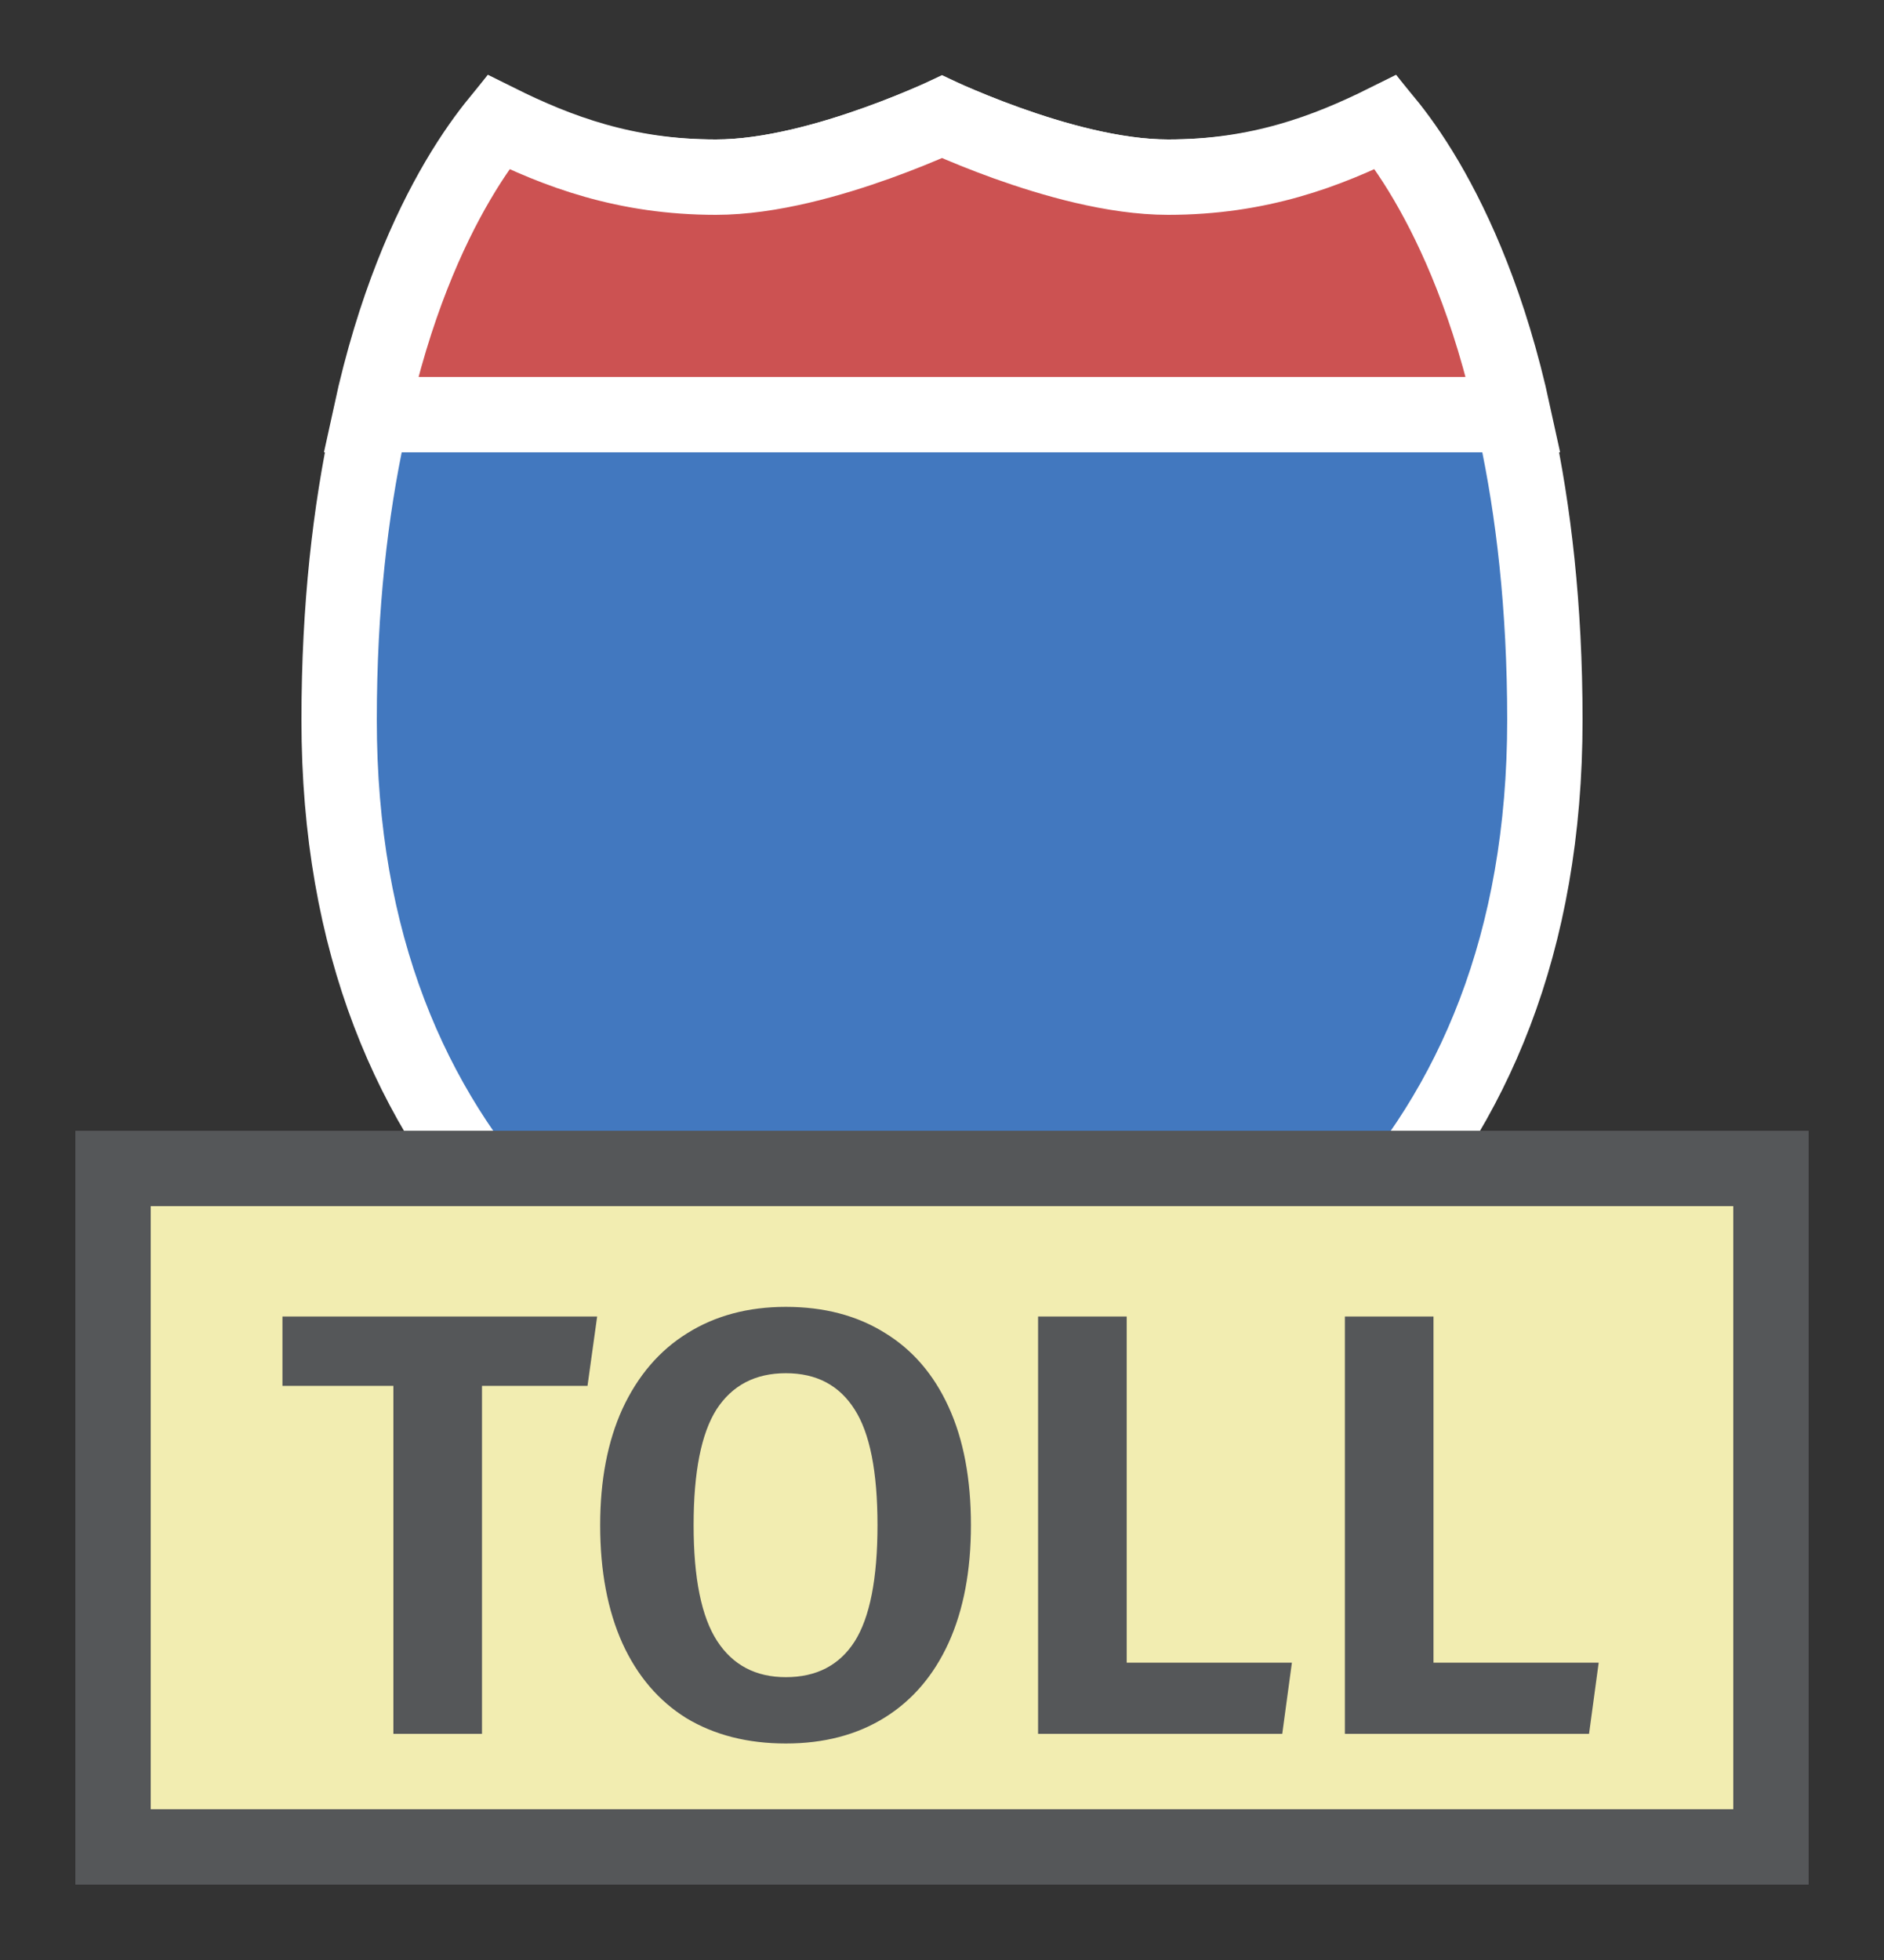 <svg width="25" height="26" viewBox="0 0 25 26" fill="none" xmlns="http://www.w3.org/2000/svg">
<rect x="0" y="0" width="25" height="26" fill="#333333" stroke="none"/>
<g id="hybrid / detailedshield_c_02_toll">
<g id="detailedshield_c_02_toll">
<g id="detailedshield_c_base">
<g id="stretchable-items">
<path id="shape01" d="M15.5 2.35C16.708 2.35 17.591 2.037 18.386 1.629C18.417 1.669 18.451 1.714 18.488 1.764C18.703 2.057 18.998 2.517 19.295 3.167C19.89 4.466 20.5 6.532 20.5 9.55C20.5 12.519 19.543 14.691 18.071 16.275C16.621 17.837 14.641 18.859 12.5 19.48C10.359 18.859 8.379 17.837 6.929 16.275C5.457 14.691 4.5 12.519 4.5 9.55C4.5 6.532 5.11 4.466 5.705 3.167C6.002 2.517 6.297 2.057 6.512 1.764C6.549 1.714 6.583 1.669 6.614 1.629C7.409 2.037 8.292 2.35 9.5 2.35C10.227 2.35 11.045 2.112 11.647 1.895C11.956 1.785 12.222 1.674 12.411 1.591C12.443 1.577 12.473 1.564 12.5 1.551C12.527 1.564 12.557 1.577 12.589 1.591C12.778 1.674 13.044 1.785 13.353 1.895C13.955 2.112 14.773 2.35 15.5 2.35Z" fill="#4278BF" stroke="white"/>
<path id="shape02" d="M18.927 2.398C19.314 3.059 19.771 4.068 20.082 5.5H4.919C5.23 4.068 5.686 3.059 6.074 2.398C6.283 2.042 6.473 1.786 6.61 1.618C7.394 2.007 8.293 2.35 9.5 2.35C10.223 2.35 11.04 2.112 11.643 1.896C11.952 1.785 12.219 1.674 12.409 1.591C12.442 1.577 12.472 1.563 12.5 1.551C12.528 1.563 12.559 1.577 12.591 1.591C12.781 1.674 13.049 1.785 13.357 1.896C13.961 2.112 14.778 2.35 15.5 2.35C16.707 2.35 17.607 2.007 18.39 1.618C18.528 1.786 18.718 2.042 18.927 2.398Z" fill="#CC5252" stroke="white"/>
</g>
</g>
<g id="non-stretchable-items">
<g id="roadtype_toll">
<rect id="background" x="1.5" y="15.5" width="22" height="9" fill="#F2EDB1" stroke="#555759"/>
<path id="TOLL" d="M7.796 18.384H6.396V23H5.22V18.384H3.748V17.464H7.924L7.796 18.384ZM10.428 17.336C10.935 17.336 11.372 17.451 11.74 17.68C12.108 17.904 12.391 18.232 12.588 18.664C12.786 19.096 12.884 19.619 12.884 20.232C12.884 20.835 12.786 21.355 12.588 21.792C12.391 22.224 12.108 22.555 11.74 22.784C11.372 23.013 10.935 23.128 10.428 23.128C9.921 23.128 9.481 23.016 9.108 22.792C8.74 22.563 8.457 22.232 8.26 21.8C8.063 21.363 7.964 20.84 7.964 20.232C7.964 19.635 8.063 19.12 8.26 18.688C8.463 18.251 8.748 17.917 9.116 17.688C9.489 17.453 9.927 17.336 10.428 17.336ZM10.428 18.216C10.023 18.216 9.716 18.376 9.508 18.696C9.305 19.016 9.204 19.528 9.204 20.232C9.204 20.936 9.308 21.448 9.516 21.768C9.724 22.088 10.028 22.248 10.428 22.248C10.834 22.248 11.137 22.091 11.34 21.776C11.543 21.456 11.644 20.941 11.644 20.232C11.644 19.523 11.543 19.011 11.34 18.696C11.137 18.376 10.834 18.216 10.428 18.216ZM14.951 22.056H17.143L17.015 23H13.775V17.464H14.951V22.056ZM19.022 22.056H21.214L21.086 23H17.846V17.464H19.022V22.056Z" fill="#555759"/>
</g>
</g>
</g>
</g>
</svg>
